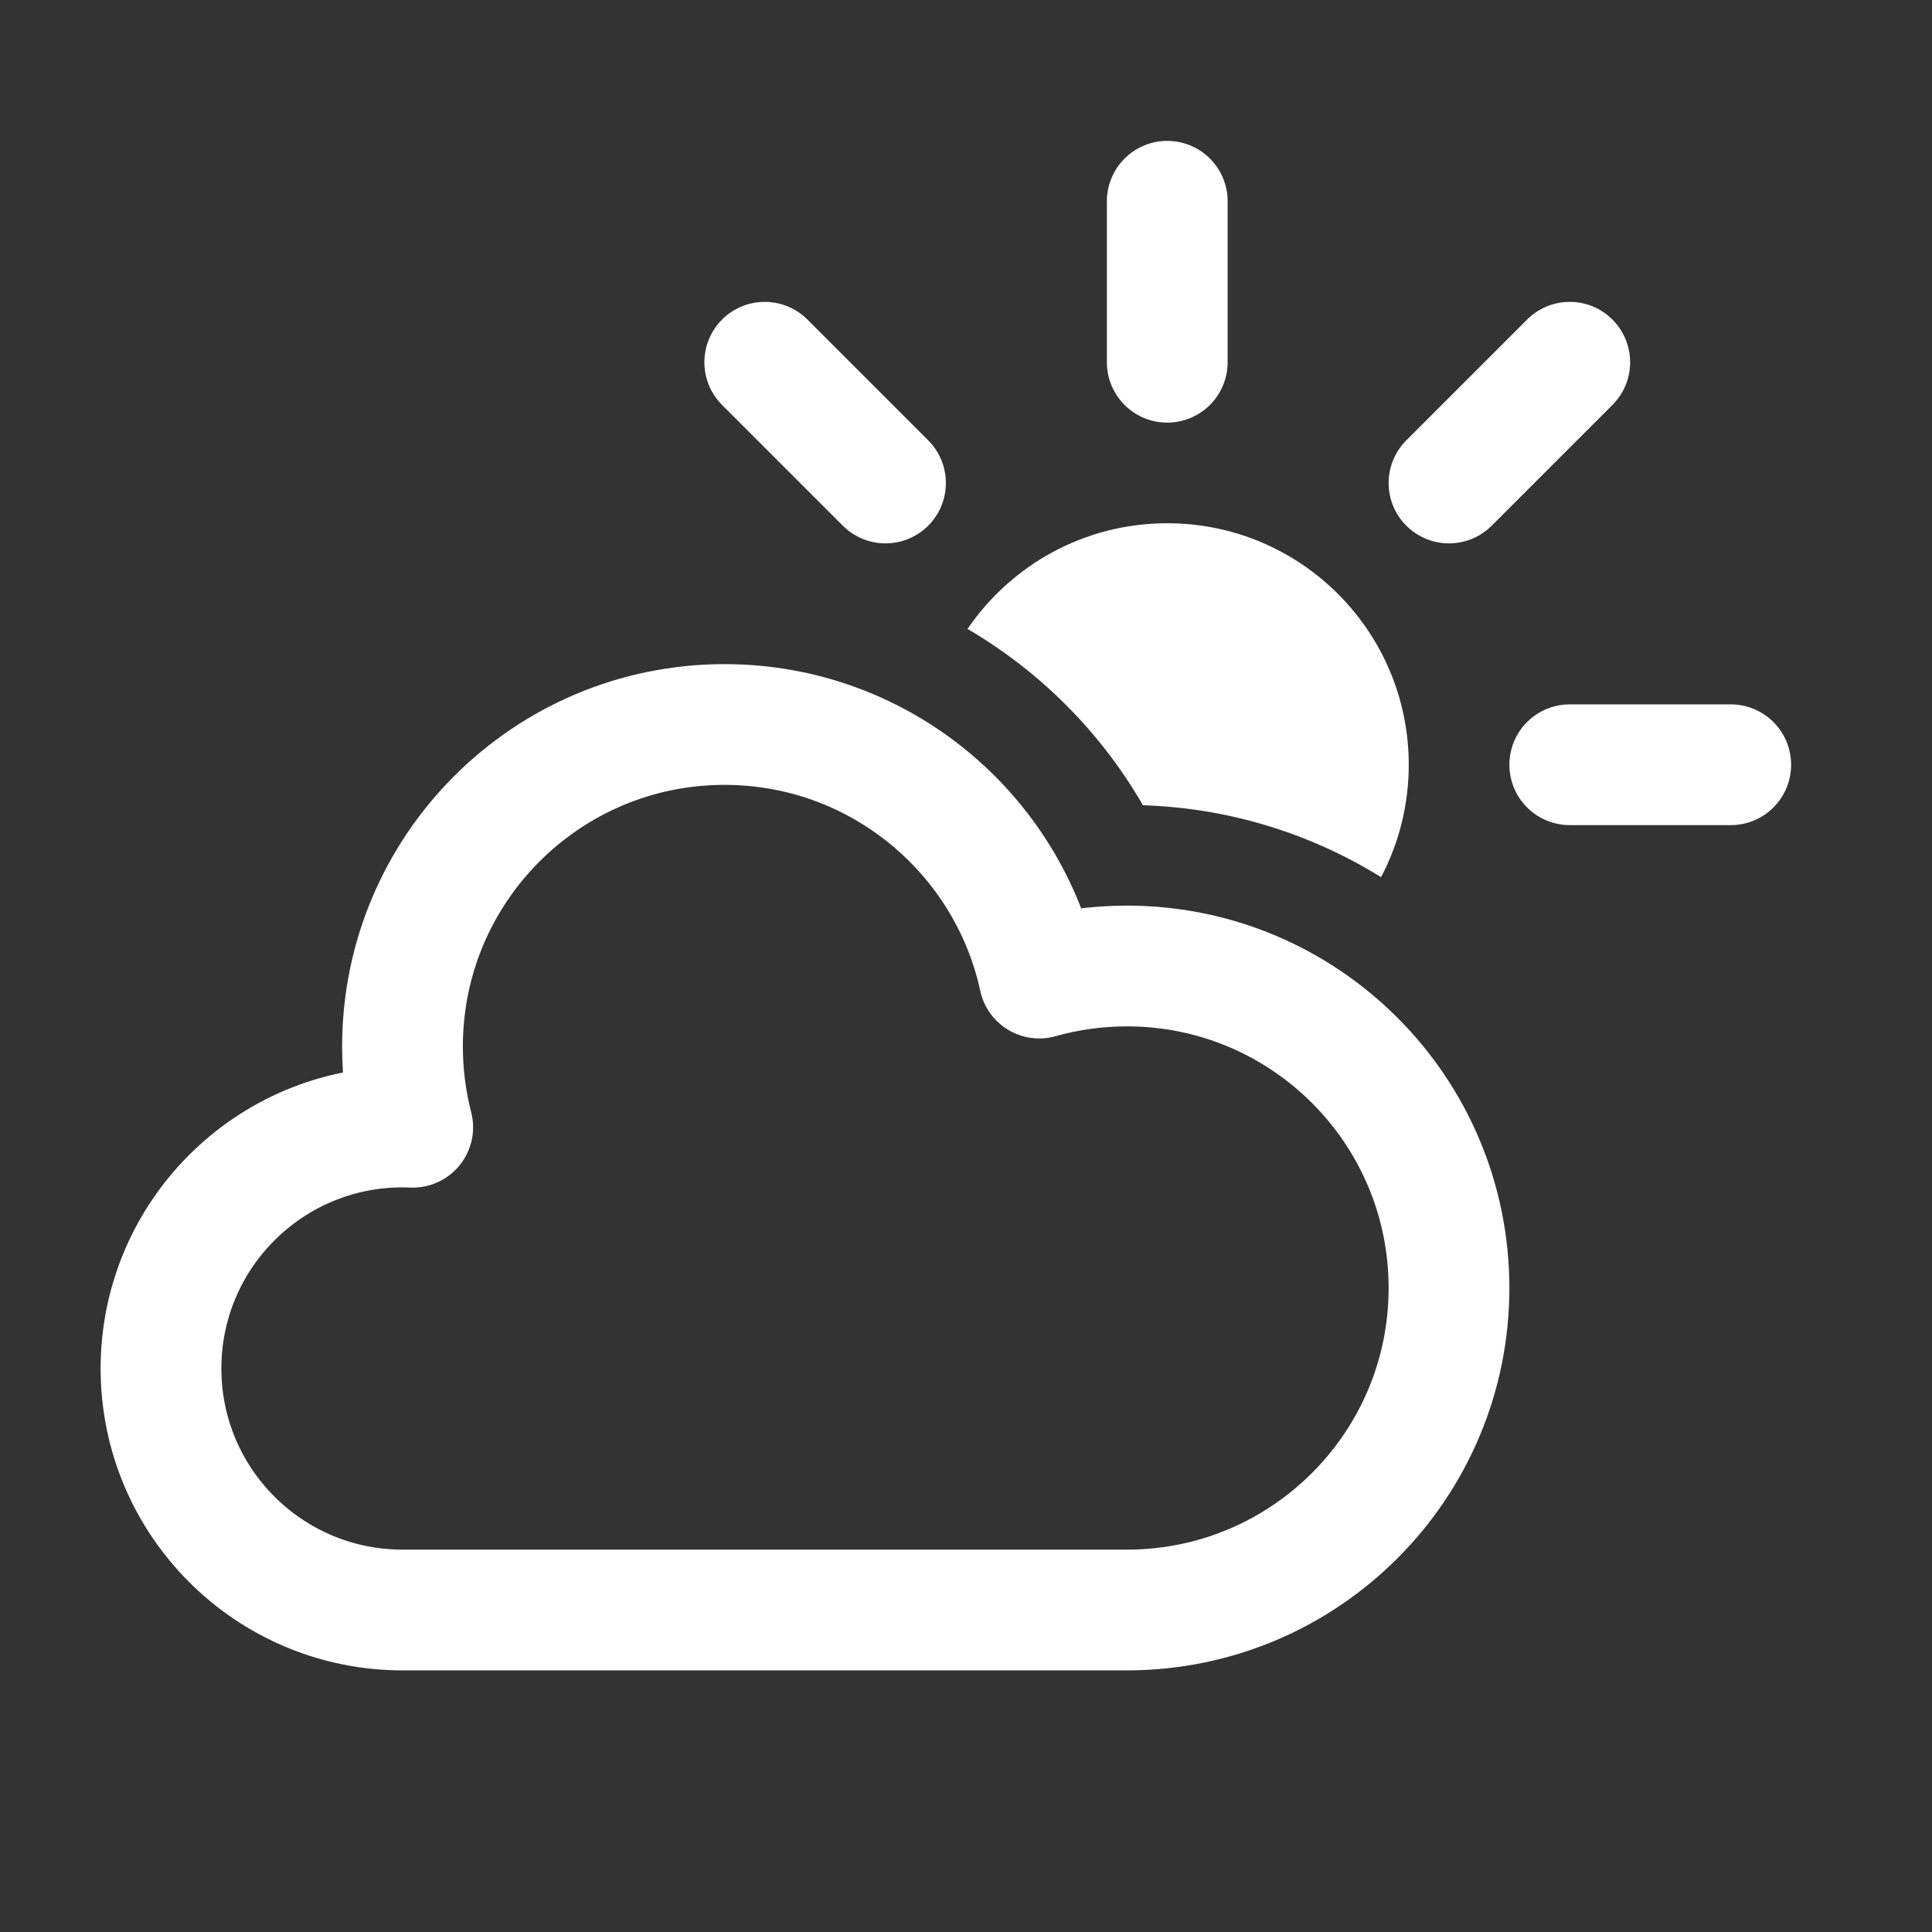 <svg width="24" height="24" viewBox="0 0 24 24" fill="none" xmlns="http://www.w3.org/2000/svg">
<rect x="0" y="0" width="24" height="24" fill="#333333" stroke="none"/>
<path d="M14 20H5C3.343 20 2 18.657 2 17C2 15.343 3.343 14 5 14C5.042 14 5.085 14.001 5.127 14.003C5.044 13.682 5 13.346 5 13C5 10.791 6.791 9 9 9C10.918 9 12.52 10.349 12.91 12.15C13.256 12.052 13.622 12 14 12C16.209 12 18 13.791 18 16C18 18.209 16.209 20 14 20Z" stroke="#ffffff" stroke-width="1.5" stroke-linejoin="round"/>
<path d="M11 6L9.5 4.5" stroke="#ffffff" stroke-width="1.5" stroke-linecap="round"/>
<path d="M14.5 4.5V2.5" stroke="#ffffff" stroke-width="1.5" stroke-linecap="round"/>
<path d="M18 6L19.5 4.5" stroke="#ffffff" stroke-width="1.5" stroke-linecap="round"/>
<path d="M19.5 9.5H21.5" stroke="#ffffff" stroke-width="1.5" stroke-linecap="round"/>
<path fill-rule="evenodd" clip-rule="evenodd" d="M17.5 9.5C17.5 10.004 17.376 10.479 17.156 10.896C16.292 10.361 15.281 10.038 14.198 10.003C13.675 9.097 12.922 8.341 12.019 7.813C12.559 7.021 13.468 6.5 14.5 6.5C16.157 6.5 17.5 7.843 17.5 9.5Z" fill="#ffffff"/>
</svg>
